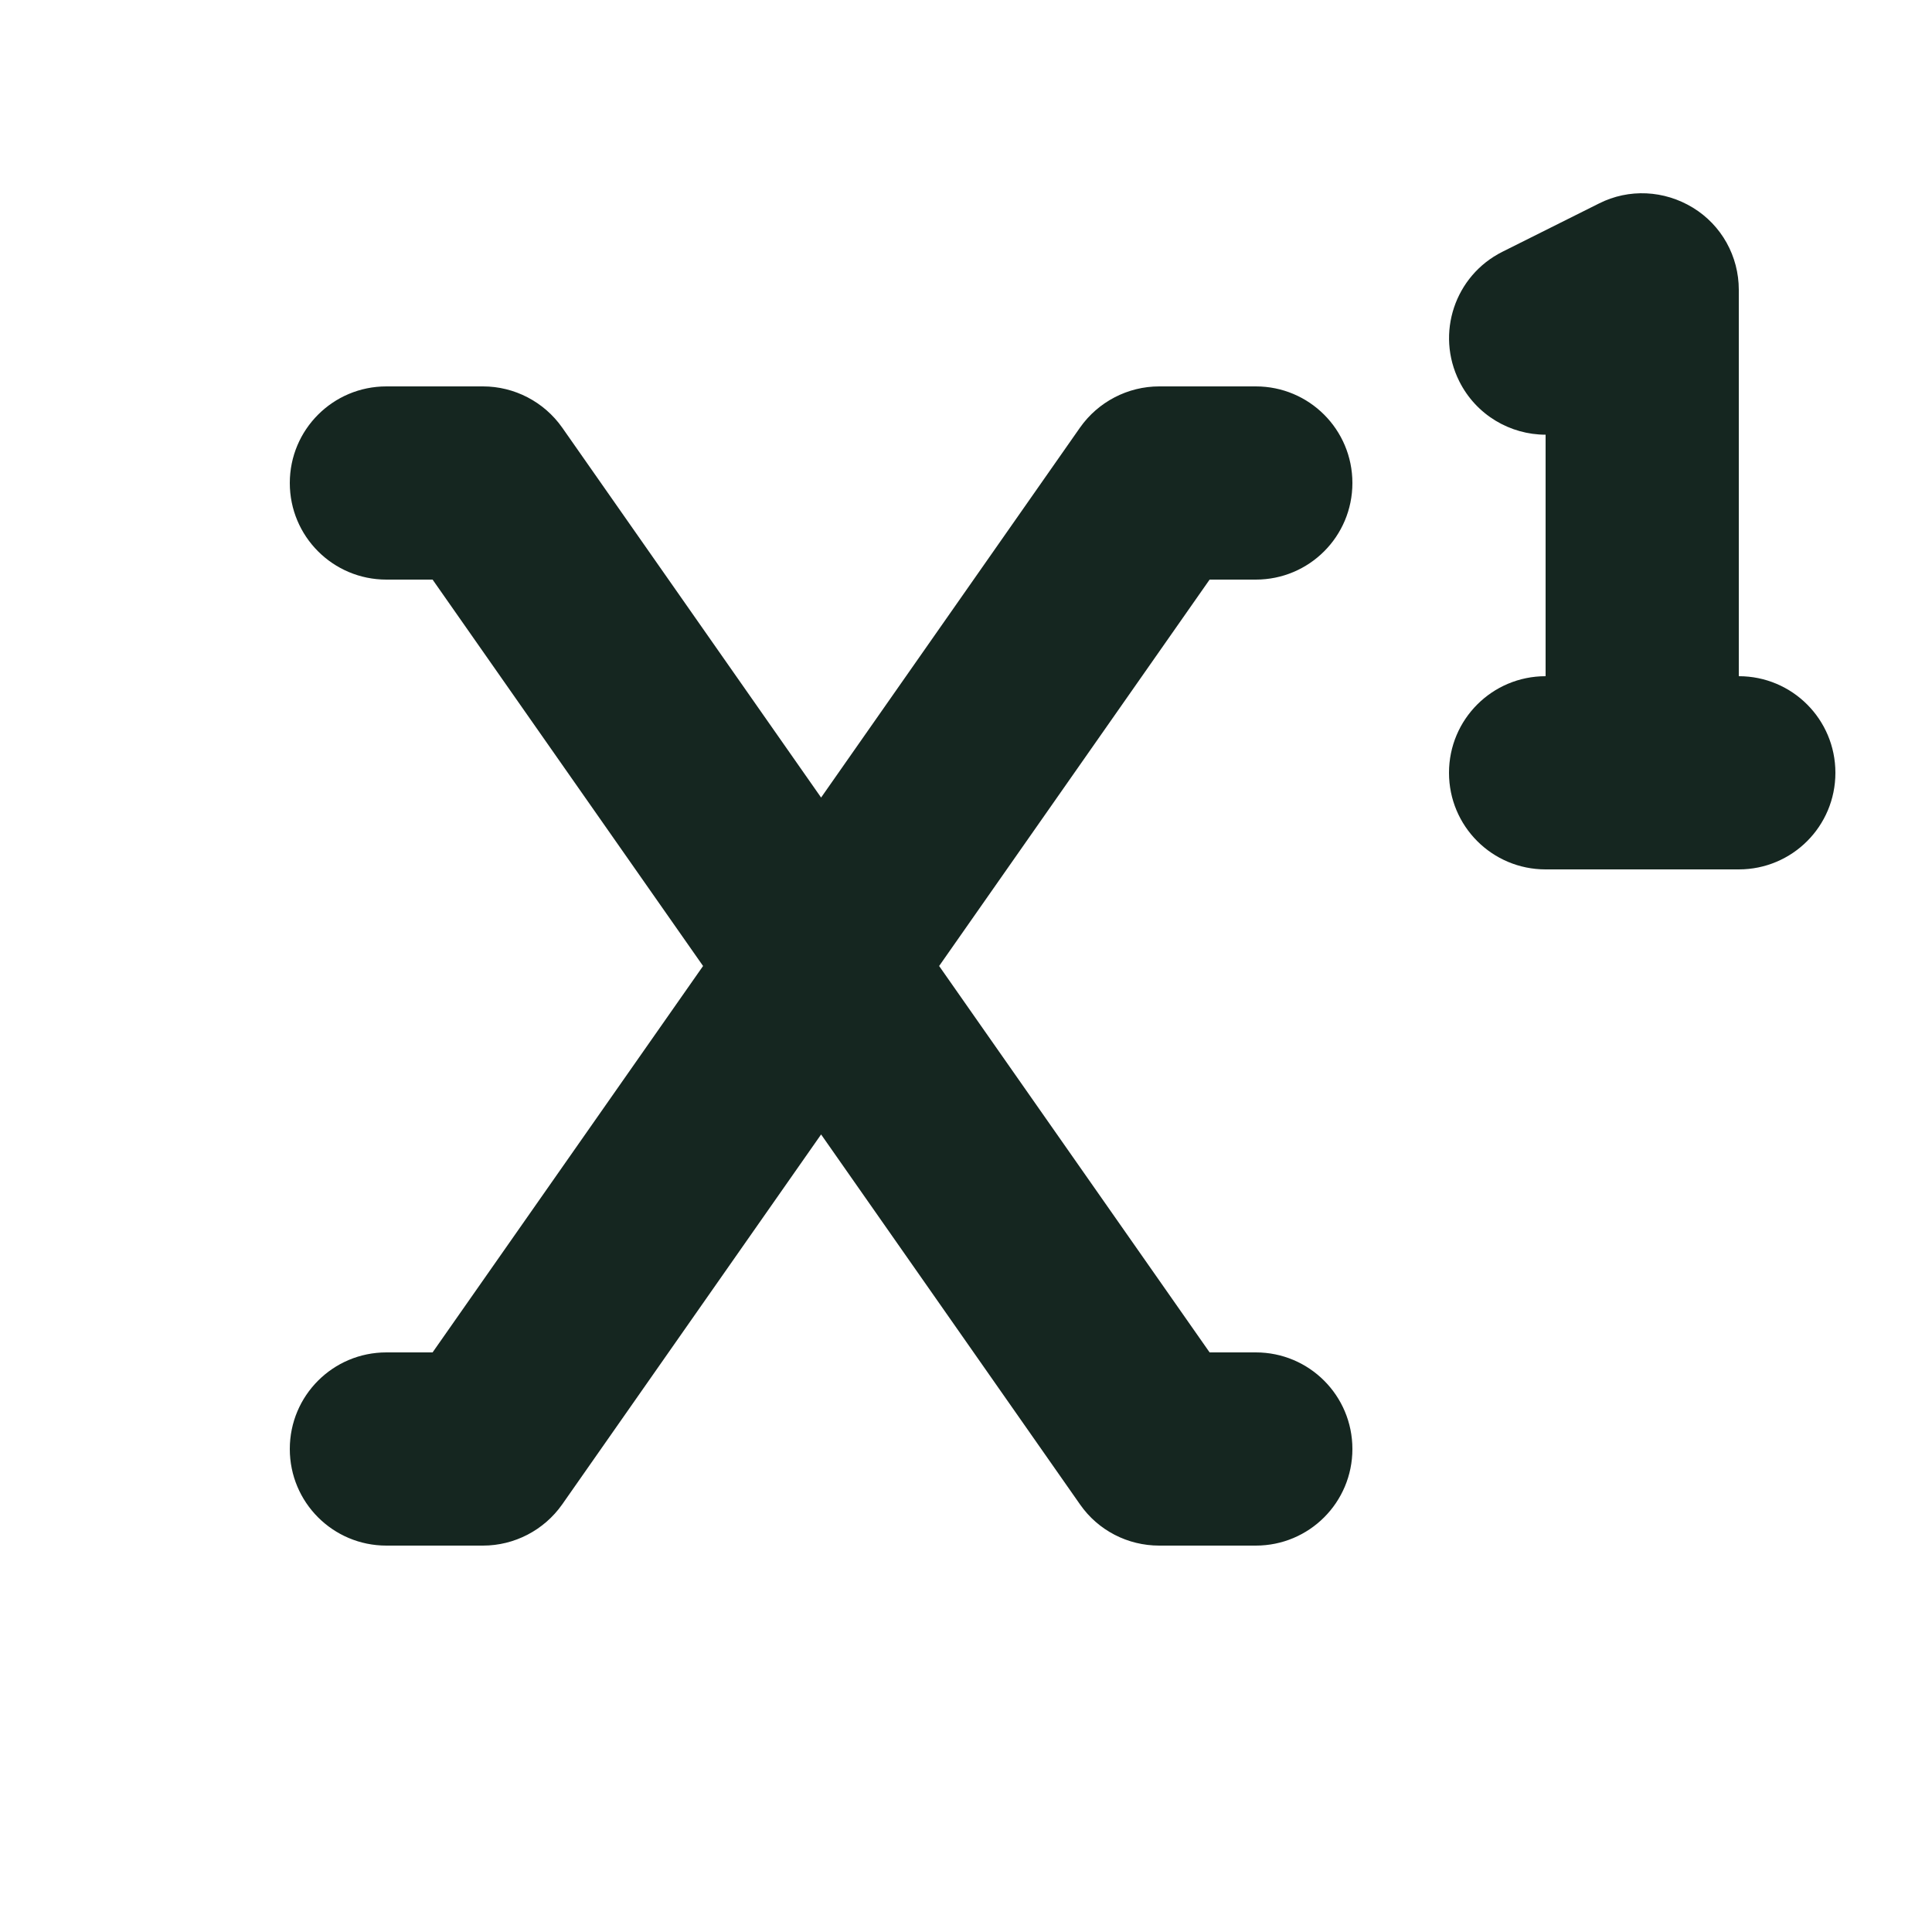 <svg xmlns="http://www.w3.org/2000/svg" viewBox="0 0 640 640"><!--! Font Awesome Free 7.0.0 by @fontawesome - https://fontawesome.com License - https://fontawesome.com/license/free (Icons: CC BY 4.0, Fonts: SIL OFL 1.1, Code: MIT License) Copyright 2025 Fonticons, Inc. --><path fill="#152620" d="M576 96C576 84.9 570.3 74.6 560.8 68.8C551.3 63 539.6 62.4 529.7 67.4L497.7 83.4C481.9 91.3 475.5 110.5 483.4 126.3C489 137.5 500.3 144 512 144L512 224C494.3 224 480 238.3 480 256C480 273.7 494.3 288 512 288L576 288C593.7 288 608 273.7 608 256C608 238.3 593.7 224 576 224L576 96zM128 128C110.3 128 96 142.3 96 160C96 177.7 110.3 192 128 192L143.3 192L232.9 320L143.3 448L128 448C110.3 448 96 462.3 96 480C96 497.7 110.3 512 128 512L160 512C170.4 512 180.2 506.9 186.2 498.4L272 375.8L357.8 498.4C363.8 507 373.6 512 384 512L416 512C433.7 512 448 497.7 448 480C448 462.3 433.7 448 416 448L400.7 448L311.1 320L400.7 192L416 192C433.7 192 448 177.7 448 160C448 142.3 433.7 128 416 128L384 128C373.6 128 363.8 133.1 357.8 141.6L272 264.2L186.2 141.6C180.2 133.1 170.4 128 160 128L128 128z"/></svg>